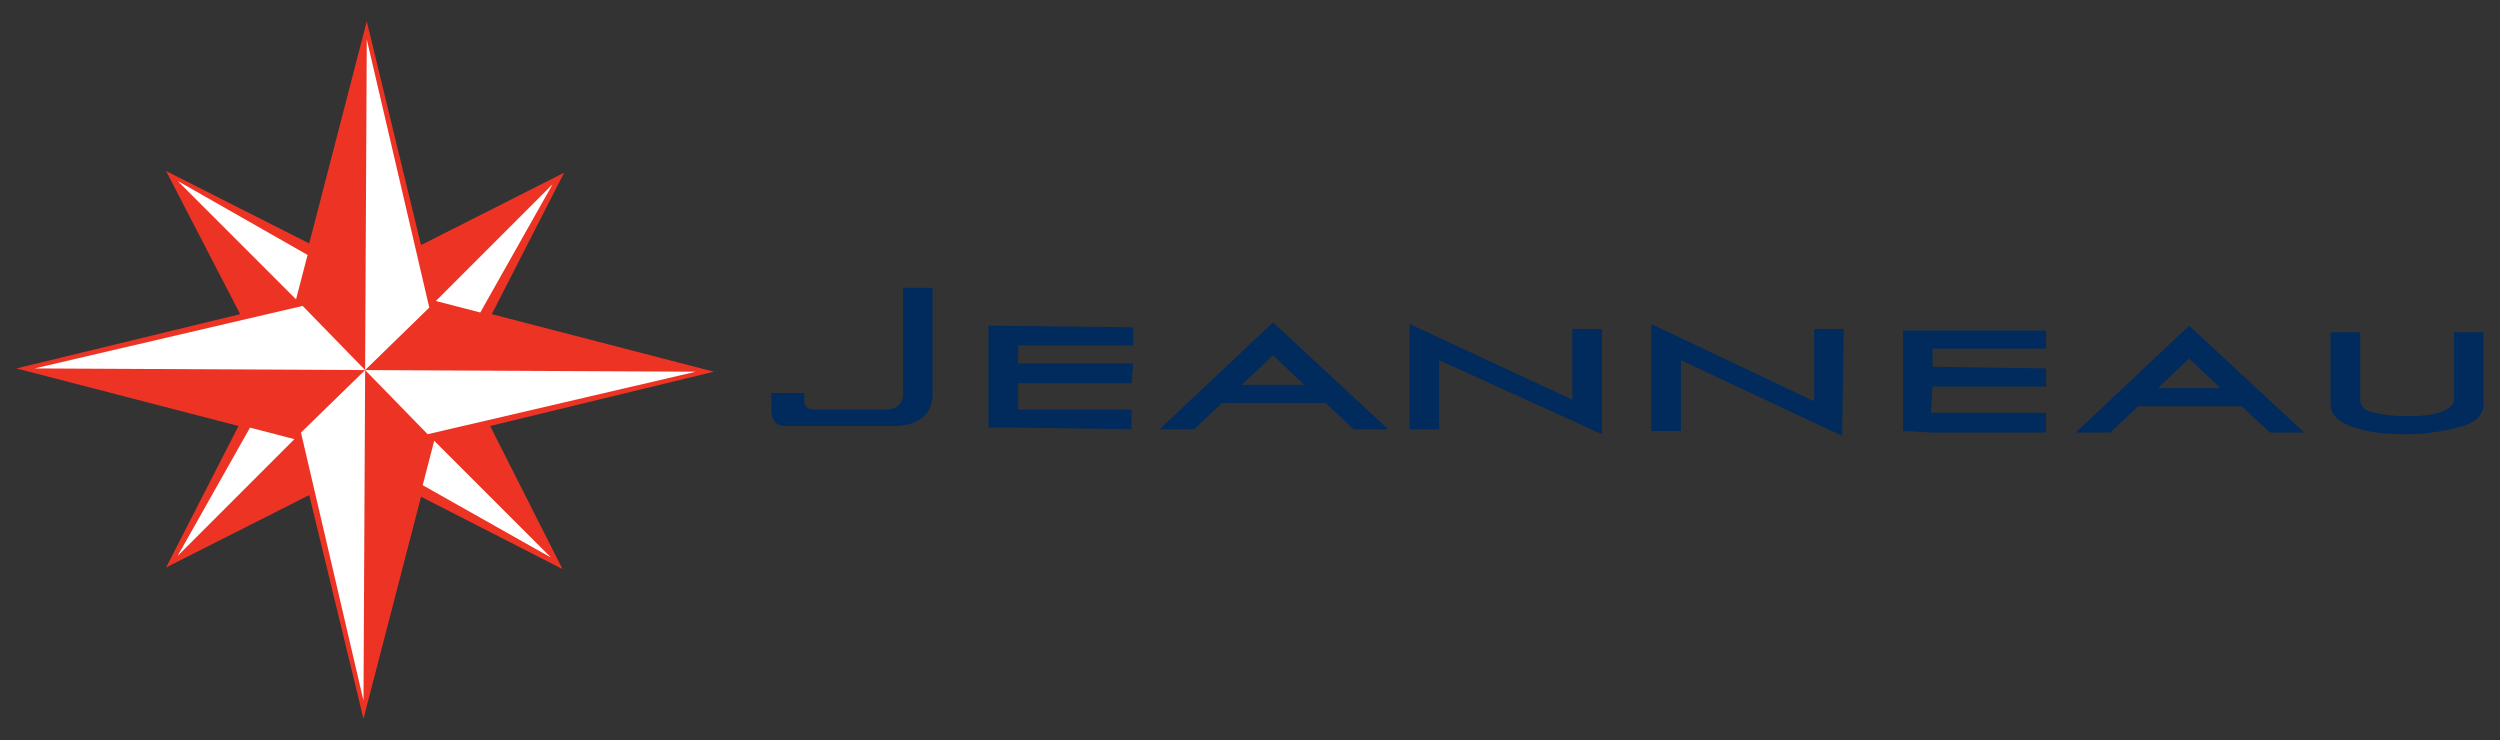 <?xml version="1.0" encoding="utf-8"?>
<!-- Generator: Adobe Illustrator 18.0.0, SVG Export Plug-In . SVG Version: 6.00 Build 0)  -->
<!DOCTYPE svg PUBLIC "-//W3C//DTD SVG 1.1//EN" "http://www.w3.org/Graphics/SVG/1.1/DTD/svg11.dtd">
<svg version="1.1" id="Layer_1" xmlns="http://www.w3.org/2000/svg" xmlns:xlink="http://www.w3.org/1999/xlink" x="0px" y="0px"
	 width="152px" height="45px" viewBox="0 0 152 45" enable-background="new 0 0 152 45" xml:space="preserve">
<rect x="0" y="0" width="152" height="45" fill="#333333" stroke="none"/>
<g>
	<path fill="#002B5C" d="M79.3,23.4l-3.8,0l1.9-1.8L79.3,23.4z M77.4,19.6l-6.9,6.5l2.1,0l1.7-1.6l6.3,0l1.7,1.6l2.1,0L77.4,19.6z"
		/>
	<path fill="#002B5C" d="M135,23.6l-3.8,0l1.9-1.8L135,23.6z M133.1,19.8l-6.9,6.5l2.1,0l1.7-1.6l6.3,0l1.7,1.6l2.1,0L133.1,19.8z"
		/>
	<g>
		<path fill="#002B5C" d="M54.9,17.5l0,6.6l0,0c-0.1,0.7-0.7,0.8-1,0.8l-4.4,0c0,0-0.4,0-0.5-0.2c-0.1-0.1-0.1-0.2-0.1-0.3l0-0.5
			l-2,0l0,1.1c0,0,0,0.8,0.7,0.9c0.2,0,6.8,0,6.8,0c0.9,0,1.5-0.3,1.9-0.7c0.4-0.5,0.4-1.2,0.4-1.2l0-6.5L54.9,17.5z"/>
	</g>
	<polygon fill="#002B5C" points="68.9,21 68.9,19.9 60.1,19.8 60.1,26 61.9,26 68.8,26.1 68.8,24.9 61.9,24.9 61.9,23.3 68.8,23.3 
		68.9,22.1 61.9,22.1 61.9,21 	"/>
	<g>
		<path fill="#002B5C" d="M146.6,25.3c0.7,0,1.3-0.1,1.7-0.2c0.2-0.1,0.9-0.3,0.9-0.8l0-4.1l1.8,0l0,4.4c0,1-1.2,1.3-1.6,1.4
			c-0.8,0.2-1.8,0.4-3.1,0.4c-1.2,0-2.3-0.1-3.1-0.4c-0.4-0.1-1.5-0.5-1.5-1.4l0-4.4l1.8,0l0,4.1c0,0.6,0.7,0.8,0.9,0.8
			c0.5,0.1,1.1,0.2,1.7,0.2L146.6,25.3z"/>
	</g>
	<polygon fill="#002B5C" points="124.4,21.2 124.4,20.1 115.7,20.1 115.7,26.2 117.4,26.3 124.4,26.3 124.4,25.1 117.4,25.1 
		117.5,23.5 124.4,23.5 124.4,22.4 117.5,22.3 117.5,21.2 	"/>
	<polygon fill="#002B5C" points="95.6,20 95.6,24.3 85.7,19.7 85.7,26.1 87.5,26.1 87.5,21.9 97.4,26.4 97.4,20 	"/>
	<polygon fill="#002B5C" points="110.3,20 110.3,24.4 100.4,19.7 100.4,26.2 102.2,26.2 102.2,21.9 112,26.5 112.1,20 	"/>
	<polygon fill="#ED3424" points="29.8,25.9 43.4,22.6 29.9,19.1 34.3,10.5 25.6,14.9 22.3,1.3 18.8,14.8 10.1,10.4 14.6,19.1 
		1,22.4 14.5,25.9 10.1,34.5 18.8,30.1 22.1,43.7 25.6,30.2 34.2,34.6 	"/>
	<path fill="#FFFFFF" d="M22.2,25.2l0-2.7L22.2,25.2z"/>
	<polygon fill="#FFFFFF" points="22.2,22.5 22.2,17.1 22.2,17.1 	"/>
	<polygon fill="#FFFFFF" points="22.1,42.6 18.3,26.3 22.2,22.5 	"/>
	<polygon fill="#FFFFFF" points="26,26.4 22.2,22.5 42.3,22.6 	"/>
	<polygon fill="#FFFFFF" points="22.2,22.5 2.1,22.4 18.4,18.6 	"/>
	<polygon fill="#FFFFFF" points="22.2,22.5 22.3,2.4 26.1,18.7 	"/>
	<polygon fill="#FFFFFF" points="18.7,15.5 10.8,11 18,18.2 	"/>
	<polygon fill="#FFFFFF" points="21,23.7 21,23.7 22.2,22.5 	"/>
	<polygon fill="#FFFFFF" points="15.2,26 10.8,33.8 17.9,26.7 	"/>
	<polygon fill="#FFFFFF" points="26.4,26.8 25.7,29.5 33.5,33.9 	"/>
	<polygon fill="#FFFFFF" points="29.2,19 33.6,11.2 26.5,18.3 	"/>
</g>
</svg>
